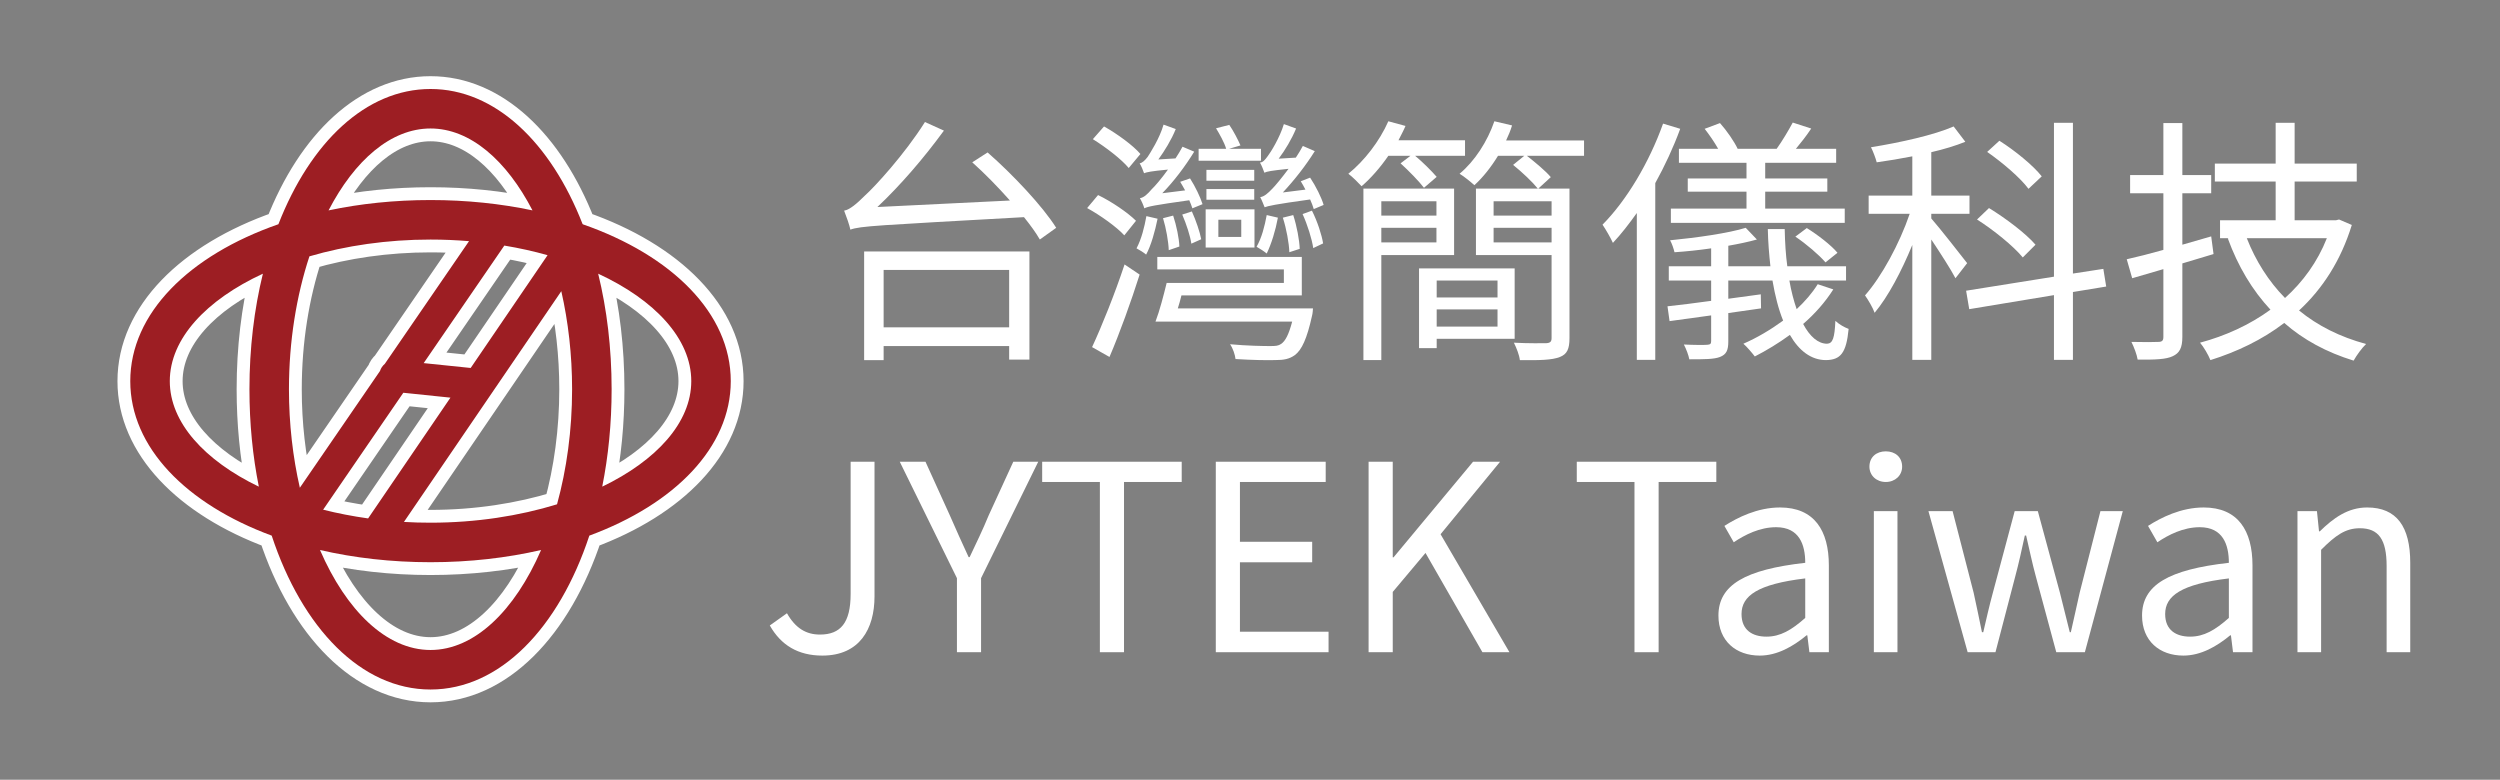 <?xml version="1.0" encoding="UTF-8" standalone="no"?><!DOCTYPE svg PUBLIC "-//W3C//DTD SVG 1.1//EN" "http://www.w3.org/Graphics/SVG/1.1/DTD/svg11.dtd"><svg width="100%" height="100%" viewBox="0 0 202 63" version="1.1" xmlns="http://www.w3.org/2000/svg" xmlns:xlink="http://www.w3.org/1999/xlink" xml:space="preserve" xmlns:serif="http://www.serif.com/" style="fill-rule:evenodd;clip-rule:evenodd;stroke-linejoin:round;stroke-miterlimit:2;"><rect x="0" y="0" width="202" height="63" fill="#808080" stroke="none"/><g id="图层-1" serif:id="图层 1"><g><path d="M81.54,21.809l-0,4.641l-10.143,-0l0,-4.641l10.143,-0Zm-11.718,7.287l1.575,-0l0,-1.134l10.143,-0l-0,1.092l1.638,-0l-0,-8.736l-13.356,-0l-0,8.778Zm8.736,-15.981c1.008,0.903 2.079,1.995 3.045,3.087l-10.71,0.525c1.848,-1.743 3.717,-3.906 5.376,-6.174l-1.533,-0.693c-1.638,2.604 -4.074,5.25 -4.83,5.922c-0.693,0.693 -1.239,1.155 -1.701,1.239c0.168,0.42 0.441,1.197 0.504,1.533c0.819,-0.294 2.037,-0.336 14.028,-1.008c0.525,0.651 0.966,1.26 1.281,1.806l1.323,-0.945c-1.092,-1.743 -3.507,-4.305 -5.544,-6.09l-1.239,0.798Z" style="fill:#fff;fill-rule:nonzero;"/><path d="M106.95,16.559c-0.168,-0.589 -0.63,-1.512 -1.092,-2.206l-0.756,0.294c0.126,0.211 0.252,0.421 0.378,0.674l-1.827,0.23c0.924,-0.986 1.848,-2.163 2.583,-3.339l-0.966,-0.42c-0.168,0.315 -0.357,0.63 -0.567,0.945l-1.386,0.084c0.525,-0.693 1.05,-1.575 1.407,-2.436l-0.987,-0.357c-0.336,1.113 -1.071,2.289 -1.302,2.583c-0.231,0.315 -0.378,0.504 -0.63,0.525c0.126,0.21 0.294,0.63 0.357,0.819c0.21,-0.105 0.567,-0.168 1.953,-0.315c-0.567,0.757 -1.071,1.366 -1.302,1.597c-0.378,0.398 -0.672,0.649 -0.987,0.691c0.126,0.231 0.294,0.672 0.357,0.819c0.273,-0.105 0.798,-0.231 3.675,-0.63c0.126,0.294 0.231,0.546 0.294,0.777l0.798,-0.335Zm-1.933,3.548c-0.021,-0.693 -0.231,-1.827 -0.524,-2.729l-0.84,0.209c0.294,0.903 0.504,2.079 0.525,2.793l0.839,-0.273Zm-2.666,-2.73c-0.168,0.903 -0.399,1.827 -0.819,2.562c0.231,0.126 0.651,0.399 0.819,0.546c0.378,-0.777 0.714,-1.869 0.903,-2.898l-0.903,-0.21Zm-0.462,-5.353l-2.583,0l0.924,-0.273c-0.189,-0.441 -0.567,-1.176 -0.903,-1.659l-1.071,0.273c0.294,0.483 0.672,1.155 0.819,1.659l-2.226,0l-0,0.964l5.04,-0l-0,-0.964Zm-4.41,4.114l3.864,-0l-0,-0.859l-3.864,0l-0,0.859Zm3.864,-2.413l-3.864,0l-0,0.88l3.864,-0l-0,-0.88Zm-2.899,4.03l1.85,-0l0,1.388l-1.85,0l-0,-1.388Zm-1.027,2.247l3.946,-0l-0,-3.085l-3.946,0l0,3.085Zm-0.252,-3.505c-0.168,-0.546 -0.588,-1.429 -1.008,-2.08l-0.798,0.273c0.126,0.231 0.273,0.441 0.399,0.693l-1.848,0.231c0.945,-0.966 1.848,-2.164 2.583,-3.359l-0.947,-0.4c-0.168,0.315 -0.357,0.63 -0.566,0.945l-1.385,0.084c0.504,-0.693 1.05,-1.575 1.406,-2.457l-0.986,-0.357c-0.315,1.113 -1.092,2.31 -1.281,2.604c-0.231,0.294 -0.42,0.483 -0.651,0.525c0.126,0.189 0.294,0.609 0.357,0.798c0.21,-0.084 0.567,-0.168 1.932,-0.294c-0.546,0.756 -1.071,1.365 -1.302,1.575c-0.357,0.42 -0.651,0.693 -0.966,0.735c0.126,0.21 0.315,0.631 0.357,0.82c0.294,-0.147 0.777,-0.252 3.632,-0.652c0.105,0.232 0.189,0.463 0.252,0.652l0.82,-0.336Zm-1.64,0.84c0.336,0.777 0.652,1.743 0.736,2.352l0.798,-0.357c-0.105,-0.567 -0.42,-1.512 -0.756,-2.247l-0.778,0.252Zm-0.231,2.583c-0.021,-0.651 -0.231,-1.68 -0.503,-2.499l-0.818,0.21c0.252,0.819 0.441,1.911 0.462,2.583l0.859,-0.294Zm-3.148,-7.477c-0.588,-0.693 -1.89,-1.638 -2.94,-2.226l-0.903,1.029c1.05,0.651 2.331,1.638 2.898,2.331l0.945,-1.134Zm-0.357,5.398c-0.651,-0.651 -1.974,-1.555 -3.066,-2.08l-0.882,1.051c1.071,0.588 2.394,1.533 3.003,2.205l0.945,-1.176Zm-2.142,11.002c0.819,-1.91 1.743,-4.472 2.436,-6.656l-1.218,-0.819c-0.777,2.351 -1.869,5.06 -2.625,6.679l1.407,0.796Zm2.982,-11.38c-0.168,0.924 -0.399,1.848 -0.798,2.604c0.21,0.105 0.609,0.357 0.777,0.504c0.399,-0.735 0.714,-1.869 0.924,-2.898l-0.903,-0.21Zm2.539,7.455c0.105,-0.337 0.21,-0.694 0.294,-1.052l9.724,-0l0,-3.106l-11.675,0l0,1.006l10.226,-0l0,1.094l-9.47,0c-0.252,1.027 -0.567,2.247 -0.903,3.127l11.045,-0c-0.273,1.03 -0.546,1.577 -0.903,1.808c-0.21,0.147 -0.42,0.168 -0.882,0.168c-0.525,0 -1.89,-0.021 -3.234,-0.147c0.231,0.336 0.399,0.839 0.441,1.195c1.323,0.084 2.583,0.105 3.213,0.084c0.693,-0 1.134,-0.084 1.575,-0.398c0.567,-0.419 0.987,-1.343 1.386,-3.15c0.063,-0.189 0.084,-0.629 0.084,-0.629l-10.921,0Zm10.081,-7.623c0.399,0.882 0.756,2.016 0.861,2.751l0.798,-0.378c-0.105,-0.672 -0.462,-1.785 -0.903,-2.646l-0.756,0.273Z" style="fill:#fff;fill-rule:nonzero;"/><path d="M113.965,12.589l-0.799,0.609c0.673,0.61 1.492,1.451 1.891,1.976l1.027,-0.883c-0.399,-0.462 -1.111,-1.177 -1.741,-1.702l4.031,-0l-0,-1.258l-5.376,0c0.189,-0.378 0.399,-0.756 0.567,-1.155l-1.387,-0.378c-0.714,1.617 -1.93,3.19 -3.232,4.241c0.315,0.231 0.84,0.757 1.071,1.009c0.755,-0.652 1.51,-1.513 2.161,-2.459l1.787,-0Zm2.1,3.675l0,1.157l-4.454,0l-0,-1.157l4.454,-0Zm-4.454,3.32l-0,-1.178l4.454,-0l0,1.178l-4.454,0Zm5.88,1.027l-0,-5.374l-7.327,0l0,13.858l1.447,-0l-0,-8.484l5.88,-0Zm3.509,2.058l0,1.367l-4.916,0l-0,-1.367l4.916,-0Zm-4.916,3.719l-0,-1.388l4.916,-0l0,1.388l-4.916,0Zm6.3,0.985l-0,-5.689l-7.726,0l0,6.445l1.426,-0l-0,-0.756l6.3,-0Zm2.984,-9.952l-4.685,0l-0,-1.157l4.685,-0l0,1.157Zm-4.685,2.163l-0,-1.178l4.685,-0l0,1.178l-4.685,0Zm7.308,-8.232l-6.3,0c0.189,-0.399 0.357,-0.798 0.484,-1.218l-1.429,-0.336c-0.566,1.638 -1.594,3.232 -2.812,4.241c0.357,0.21 0.945,0.694 1.197,0.925c0.692,-0.631 1.342,-1.45 1.909,-2.375l2.122,-0l-0.903,0.735c0.735,0.589 1.575,1.388 1.996,1.913l-4.998,0l0,5.374l6.111,-0l0,6.7c0,0.294 -0.105,0.399 -0.441,0.42c-0.315,0 -1.408,0.021 -2.605,-0.042c0.21,0.42 0.441,1.008 0.483,1.407c1.576,0.021 2.605,0 3.234,-0.252c0.587,-0.231 0.776,-0.651 0.776,-1.533l-0,-12.074l-2.518,0l1.008,-0.925c-0.399,-0.483 -1.26,-1.198 -1.933,-1.723l4.619,-0l-0,-1.237Z" style="fill:#fff;fill-rule:nonzero;"/><path d="M135.657,12.024l0,1.132l5.46,-0l-0,1.262l-4.746,0l0,1.069l4.746,-0l-0,1.367l-6.111,0l-0,1.153l14.049,-0l-0,-1.153l-6.426,0l-0,-1.367l5.019,-0l-0,-1.069l-5.019,0l-0,-1.262l5.733,-0l-0,-1.132l-3.255,0c0.399,-0.483 0.84,-1.029 1.239,-1.638l-1.491,-0.483c-0.315,0.588 -0.861,1.512 -1.302,2.121l-3.15,0c-0.273,-0.588 -0.882,-1.47 -1.428,-2.079l-1.239,0.462c0.378,0.483 0.798,1.092 1.092,1.617l-3.171,0Zm9.408,7.097c0.882,0.588 1.932,1.492 2.436,2.08l0.966,-0.778c-0.504,-0.609 -1.596,-1.45 -2.478,-1.996l-0.924,0.694Zm-10.689,-9.134c-1.113,3.127 -2.94,6.194 -4.893,8.167c0.252,0.357 0.693,1.135 0.84,1.471c0.672,-0.715 1.302,-1.534 1.932,-2.414l-0,11.863l1.491,-0l-0,-14.279c0.777,-1.408 1.47,-2.897 2.016,-4.388l-1.386,-0.42Zm12.495,12.976c-0.441,0.714 -1.029,1.387 -1.701,2.017c-0.231,-0.672 -0.441,-1.45 -0.588,-2.311l4.578,-0l-0,-1.153l-4.746,0c-0.126,-0.925 -0.189,-1.933 -0.21,-3.005l-1.365,0c0.021,1.051 0.105,2.059 0.21,3.005l-3.402,0l-0,-1.66c0.84,-0.147 1.638,-0.315 2.31,-0.504l-0.903,-0.946c-1.407,0.441 -3.969,0.799 -6.111,1.009c0.147,0.252 0.294,0.693 0.357,0.966c0.945,-0.063 1.953,-0.168 2.961,-0.315l-0,1.45l-3.423,0l-0,1.153l3.423,-0l-0,1.639c-1.344,0.189 -2.562,0.336 -3.528,0.441l0.168,1.197l3.36,-0.462l-0,2.08c-0,0.231 -0.084,0.273 -0.315,0.294c-0.231,0.021 -1.029,0.021 -1.89,-0.021c0.189,0.357 0.378,0.859 0.441,1.195c1.197,-0 1.995,-0 2.478,-0.189c0.525,-0.209 0.672,-0.545 0.672,-1.258l-0,-2.29l2.646,-0.378l-0.021,-1.135l-2.625,0.357l-0,-1.47l3.57,-0c0.21,1.218 0.483,2.311 0.861,3.235c-1.008,0.735 -2.1,1.386 -3.213,1.869c0.273,0.231 0.735,0.777 0.924,1.029c0.945,-0.483 1.911,-1.071 2.835,-1.743c0.735,1.281 1.722,2.037 2.919,2.037c1.176,-0.021 1.638,-0.567 1.827,-2.52c-0.336,-0.126 -0.756,-0.357 -1.071,-0.651c-0.063,1.386 -0.21,1.827 -0.672,1.848c-0.714,0 -1.386,-0.567 -1.932,-1.596c0.945,-0.82 1.785,-1.765 2.436,-2.794l-1.26,-0.42Z" style="fill:#fff;fill-rule:nonzero;"/><path d="M164.973,14.249c-0.693,-0.882 -2.163,-2.079 -3.423,-2.877l-0.987,0.903c1.239,0.861 2.688,2.1 3.339,2.982l1.071,-1.008Zm-0.504,5.523c-0.777,-0.903 -2.415,-2.142 -3.759,-2.961l-0.966,0.924c1.323,0.84 2.94,2.142 3.696,3.066l1.029,-1.029Zm-5.523,1.491c-0.441,-0.567 -2.247,-2.877 -2.898,-3.612l-0,-0.378l3.087,-0l-0,-1.47l-3.087,-0l-0,-3.507c1.008,-0.231 1.974,-0.525 2.751,-0.84l-0.945,-1.239c-1.575,0.693 -4.326,1.302 -6.678,1.68c0.168,0.336 0.378,0.882 0.462,1.218c0.924,-0.126 1.911,-0.294 2.877,-0.483l-0,3.171l-3.528,-0l-0,1.47l3.318,0c-0.819,2.415 -2.289,5.103 -3.612,6.594c0.252,0.357 0.63,0.987 0.777,1.407c1.092,-1.302 2.184,-3.381 3.045,-5.481l-0,9.282l1.533,0l-0,-9.723c0.714,1.071 1.596,2.436 1.953,3.129l0.945,-1.218Zm11.235,1.89l-0.231,-1.428l-2.457,0.378l-0,-12.18l-1.533,0l-0,12.432l-7.098,1.134l0.252,1.491l6.846,-1.134l-0,5.229l1.533,0l-0,-5.481l2.688,-0.441Z" style="fill:#fff;fill-rule:nonzero;"/><path d="M178.665,19.1c-0.777,0.231 -1.575,0.462 -2.331,0.672l0,-4.158l2.331,0l0,-1.47l-2.331,0l0,-4.2l-1.533,0l-0,4.2l-2.688,0l-0,1.47l2.688,0l-0,4.578c-1.113,0.315 -2.121,0.567 -2.961,0.756l0.441,1.533l2.52,-0.735l-0,5.481c-0,0.294 -0.105,0.399 -0.42,0.399c-0.252,0.021 -1.155,0.021 -2.163,-0c0.21,0.42 0.441,1.029 0.504,1.428c1.428,0.021 2.31,-0.021 2.835,-0.273c0.546,-0.252 0.777,-0.672 0.777,-1.554l0,-5.943c0.819,-0.252 1.68,-0.504 2.52,-0.756l-0.189,-1.428Zm9.345,0.147c-0.756,1.911 -1.932,3.528 -3.381,4.83c-1.323,-1.344 -2.373,-3.003 -3.087,-4.83l6.468,-0Zm0.987,-1.512l-0.252,0.063l-3.339,-0l0,-3.129l5.019,-0l0,-1.449l-5.019,-0l0,-3.297l-1.533,-0l-0,3.297l-4.914,-0l-0,1.449l4.914,-0l-0,3.129l-4.494,-0l-0,1.449l0.693,-0l-0.063,0.021c0.819,2.247 1.974,4.179 3.444,5.754c-1.701,1.239 -3.654,2.121 -5.691,2.667c0.294,0.336 0.672,0.987 0.84,1.407c2.142,-0.672 4.179,-1.638 5.964,-3.003c1.554,1.365 3.423,2.373 5.607,3.045c0.231,-0.42 0.672,-1.029 1.008,-1.344c-2.1,-0.567 -3.906,-1.47 -5.418,-2.709c1.89,-1.743 3.381,-4.032 4.263,-6.909l-1.029,-0.441Z" style="fill:#fff;fill-rule:nonzero;"/><path d="M66.442,52.972c3.002,-0 4.219,-2.14 4.219,-4.786l-0,-10.878l-1.93,0l0,10.689c0,2.331 -0.819,3.276 -2.478,3.276c-1.113,0 -1.974,-0.504 -2.667,-1.722l-1.386,0.987c0.903,1.595 2.289,2.434 4.242,2.434Z" style="fill:#fff;fill-rule:nonzero;"/><path d="M77.32,52.699l1.95,-0l0,-5.984l4.62,-9.407l-2.016,0l-1.995,4.347c-0.462,1.133 -0.986,2.204 -1.531,3.359l-0.084,-0c-0.545,-1.155 -1.007,-2.226 -1.511,-3.359l-1.974,-4.347l-2.079,0l4.62,9.407l0,5.984Z" style="fill:#fff;fill-rule:nonzero;"/><path d="M88.87,52.699l1.95,-0l0,-13.755l4.662,-0l0,-1.636l-11.274,0l-0,1.636l4.662,-0l-0,13.755Z" style="fill:#fff;fill-rule:nonzero;"/><path d="M98.236,52.699l9.111,-0l0,-1.657l-7.161,0l0,-5.609l5.838,-0l0,-1.657l-5.838,0l0,-4.832l6.93,-0l0,-1.636l-8.88,0l-0,15.391Z" style="fill:#fff;fill-rule:nonzero;"/><path d="M110.583,52.699l1.951,-0l-0,-4.871l2.646,-3.15l4.599,8.021l2.184,-0l-5.565,-9.533l4.809,-5.858l-2.184,0l-6.426,7.727l-0.063,-0l-0,-7.727l-1.951,0l0,15.391Z" style="fill:#fff;fill-rule:nonzero;"/><path d="M132.066,52.699l1.951,-0l-0,-13.755l4.662,-0l-0,-1.636l-11.275,0l0,1.636l4.662,-0l0,13.755Z" style="fill:#fff;fill-rule:nonzero;"/><path d="M142.186,52.972c1.408,-0 2.69,-0.734 3.782,-1.636l0.063,0l0.168,1.363l1.572,-0l0,-7.014c0,-2.814 -1.174,-4.681 -3.946,-4.681c-1.828,0 -3.445,0.818 -4.494,1.489l0.755,1.323c0.903,-0.609 2.1,-1.218 3.424,-1.218c1.87,-0 2.353,1.407 2.353,2.877c-4.853,0.546 -7.014,1.785 -7.014,4.263c0,2.06 1.426,3.234 3.337,3.234Zm0.546,-1.531c-1.134,0 -2.017,-0.525 -2.017,-1.827c0,-1.471 1.303,-2.416 5.148,-2.878l0,3.193c-1.114,0.987 -2.017,1.512 -3.131,1.512Z" style="fill:#fff;fill-rule:nonzero;"/><path d="M151.407,52.699l1.908,-0l0,-11.401l-1.908,0l-0,11.401Zm0.965,-13.755c0.755,-0 1.321,-0.525 1.321,-1.238c0,-0.776 -0.566,-1.238 -1.321,-1.238c-0.756,0 -1.322,0.462 -1.322,1.238c-0,0.713 0.566,1.238 1.322,1.238Z" style="fill:#fff;fill-rule:nonzero;"/><path d="M158.987,52.699l2.247,-0l1.595,-6.11c0.294,-1.093 0.525,-2.164 0.777,-3.319l0.105,-0c0.273,1.155 0.483,2.205 0.777,3.277l1.659,6.152l2.31,-0l3.065,-11.401l-1.806,0l-1.679,6.593c-0.252,1.093 -0.462,2.122 -0.714,3.193l-0.084,0c-0.273,-1.071 -0.525,-2.1 -0.798,-3.193l-1.785,-6.593l-1.869,0l-1.763,6.593c-0.294,1.072 -0.525,2.122 -0.777,3.193l-0.105,0c-0.21,-1.071 -0.441,-2.1 -0.672,-3.193l-1.701,-6.593l-1.952,0l3.17,11.401Z" style="fill:#fff;fill-rule:nonzero;"/><path d="M176.416,52.972c1.407,-0 2.689,-0.734 3.781,-1.636l0.063,0l0.168,1.363l1.573,-0l-0,-7.014c-0,-2.814 -1.175,-4.681 -3.947,-4.681c-1.828,0 -3.445,0.818 -4.493,1.489l0.755,1.323c0.902,-0.609 2.1,-1.218 3.423,-1.218c1.87,-0 2.353,1.407 2.353,2.877c-4.853,0.546 -7.014,1.785 -7.014,4.263c0,2.06 1.426,3.234 3.338,3.234Zm0.546,-1.531c-1.135,0 -2.017,-0.525 -2.017,-1.827c-0,-1.471 1.302,-2.416 5.147,-2.878l0,3.193c-1.113,0.987 -2.017,1.512 -3.13,1.512Z" style="fill:#fff;fill-rule:nonzero;"/><path d="M185.636,52.699l1.909,-0l-0,-8.274c1.155,-1.155 1.954,-1.743 3.13,-1.743c1.513,-0 2.164,0.903 2.164,3.045l0,6.972l1.909,-0l-0,-7.224c-0,-2.919 -1.091,-4.471 -3.485,-4.471c-1.554,0 -2.731,0.86 -3.823,1.93l-0.063,-0l-0.168,-1.636l-1.573,0l0,11.401Z" style="fill:#fff;fill-rule:nonzero;"/></g><path d="M48.66,39.323c0.493,-2.458 0.759,-5.103 0.759,-7.873c0,-3.326 -0.385,-6.476 -1.087,-9.337c4.571,2.117 7.523,5.252 7.523,8.682c0,3.349 -2.812,6.412 -7.195,8.528m-3.651,1.425c-3.049,0.939 -6.543,1.486 -10.222,1.486c-0.723,0 -1.439,-0.019 -2.148,-0.062l12.715,-18.645c0.56,2.459 0.872,5.137 0.872,7.923c0,3.312 -0.441,6.474 -1.217,9.298m-10.222,11.771c-3.567,0 -6.815,-3.193 -8.931,-8.079c2.751,0.637 5.76,0.987 8.931,0.987c3.17,0 6.181,-0.35 8.934,-0.987c-2.117,4.886 -5.368,8.079 -8.934,8.079m-11.439,-21.069c0,-3.888 0.609,-7.572 1.654,-10.738c2.944,-0.863 6.28,-1.356 9.785,-1.356c1.055,0 2.091,0.045 3.111,0.129l-6.807,9.917c-0.176,0.149 -0.312,0.343 -0.387,0.574l-6.476,9.434c-0.565,-2.47 -0.88,-5.159 -0.88,-7.96m11.439,-21.069c3.199,0 6.138,2.568 8.24,6.618c-2.563,-0.543 -5.333,-0.836 -8.24,-0.836c-2.905,0 -5.675,0.293 -8.239,0.836c2.101,-4.05 5.041,-6.618 8.239,-6.618m1.61,21.748l-6.653,9.759c-1.257,-0.177 -2.471,-0.412 -3.634,-0.706l6.479,-9.448l3.808,0.395Zm-2.163,-2.79l6.516,-9.497c1.21,0.201 2.38,0.462 3.494,0.776l-6.212,9.113l-3.798,-0.392Zm-13.319,9.984c-4.383,-2.116 -7.195,-5.179 -7.195,-8.528c0,-3.43 2.952,-6.565 7.523,-8.682c-0.703,2.861 -1.087,6.011 -1.087,9.337c0,2.77 0.265,5.415 0.759,7.873m26.163,-21.206c-2.584,-6.624 -7.077,-10.927 -12.291,-10.927c-5.213,0 -9.706,4.303 -12.291,10.927c-7.213,2.511 -11.969,7.197 -11.969,12.678c0,5.342 4.518,9.929 11.427,12.483c2.466,7.473 7.235,12.434 12.833,12.434c5.599,0 10.366,-4.961 12.833,-12.434c6.909,-2.554 11.427,-7.141 11.427,-12.483c0,-5.481 -4.757,-10.167 -11.969,-12.678" style="fill:#9d1e23;fill-rule:nonzero;stroke:#fff;stroke-width:2.07px;"/><path d="M48.66,39.323c0.493,-2.458 0.759,-5.103 0.759,-7.873c0,-3.326 -0.385,-6.476 -1.087,-9.337c4.571,2.117 7.523,5.252 7.523,8.682c0,3.349 -2.812,6.412 -7.195,8.528m-3.651,1.425c-3.049,0.939 -6.543,1.486 -10.222,1.486c-0.723,0 -1.439,-0.019 -2.148,-0.062l12.715,-18.645c0.56,2.459 0.872,5.137 0.872,7.923c0,3.312 -0.441,6.474 -1.217,9.298m-10.222,11.771c-3.567,0 -6.815,-3.193 -8.931,-8.079c2.751,0.637 5.76,0.987 8.931,0.987c3.17,0 6.181,-0.35 8.934,-0.987c-2.117,4.886 -5.368,8.079 -8.934,8.079m-11.439,-21.069c0,-3.888 0.609,-7.572 1.654,-10.738c2.944,-0.863 6.28,-1.356 9.785,-1.356c1.055,0 2.091,0.045 3.111,0.129l-6.807,9.917c-0.176,0.149 -0.312,0.343 -0.387,0.574l-6.476,9.434c-0.565,-2.47 -0.88,-5.159 -0.88,-7.96m11.439,-21.069c3.199,0 6.138,2.568 8.24,6.618c-2.563,-0.543 -5.333,-0.836 -8.24,-0.836c-2.905,0 -5.675,0.293 -8.239,0.836c2.101,-4.05 5.041,-6.618 8.239,-6.618m1.61,21.748l-6.653,9.759c-1.257,-0.177 -2.471,-0.412 -3.634,-0.706l6.479,-9.448l3.808,0.395Zm-2.163,-2.79l6.516,-9.497c1.21,0.201 2.38,0.462 3.494,0.776l-6.212,9.113l-3.798,-0.392Zm-13.319,9.984c-4.383,-2.116 -7.195,-5.179 -7.195,-8.528c0,-3.43 2.952,-6.565 7.523,-8.682c-0.703,2.861 -1.087,6.011 -1.087,9.337c0,2.77 0.265,5.415 0.759,7.873m26.163,-21.206c-2.584,-6.624 -7.077,-10.927 -12.291,-10.927c-5.213,0 -9.706,4.303 -12.291,10.927c-7.213,2.511 -11.969,7.197 -11.969,12.678c0,5.342 4.518,9.929 11.427,12.483c2.466,7.473 7.235,12.434 12.833,12.434c5.599,0 10.366,-4.961 12.833,-12.434c6.909,-2.554 11.427,-7.141 11.427,-12.483c0,-5.481 -4.757,-10.167 -11.969,-12.678" style="fill:#9d1e23;fill-rule:nonzero;"/></g></svg>
